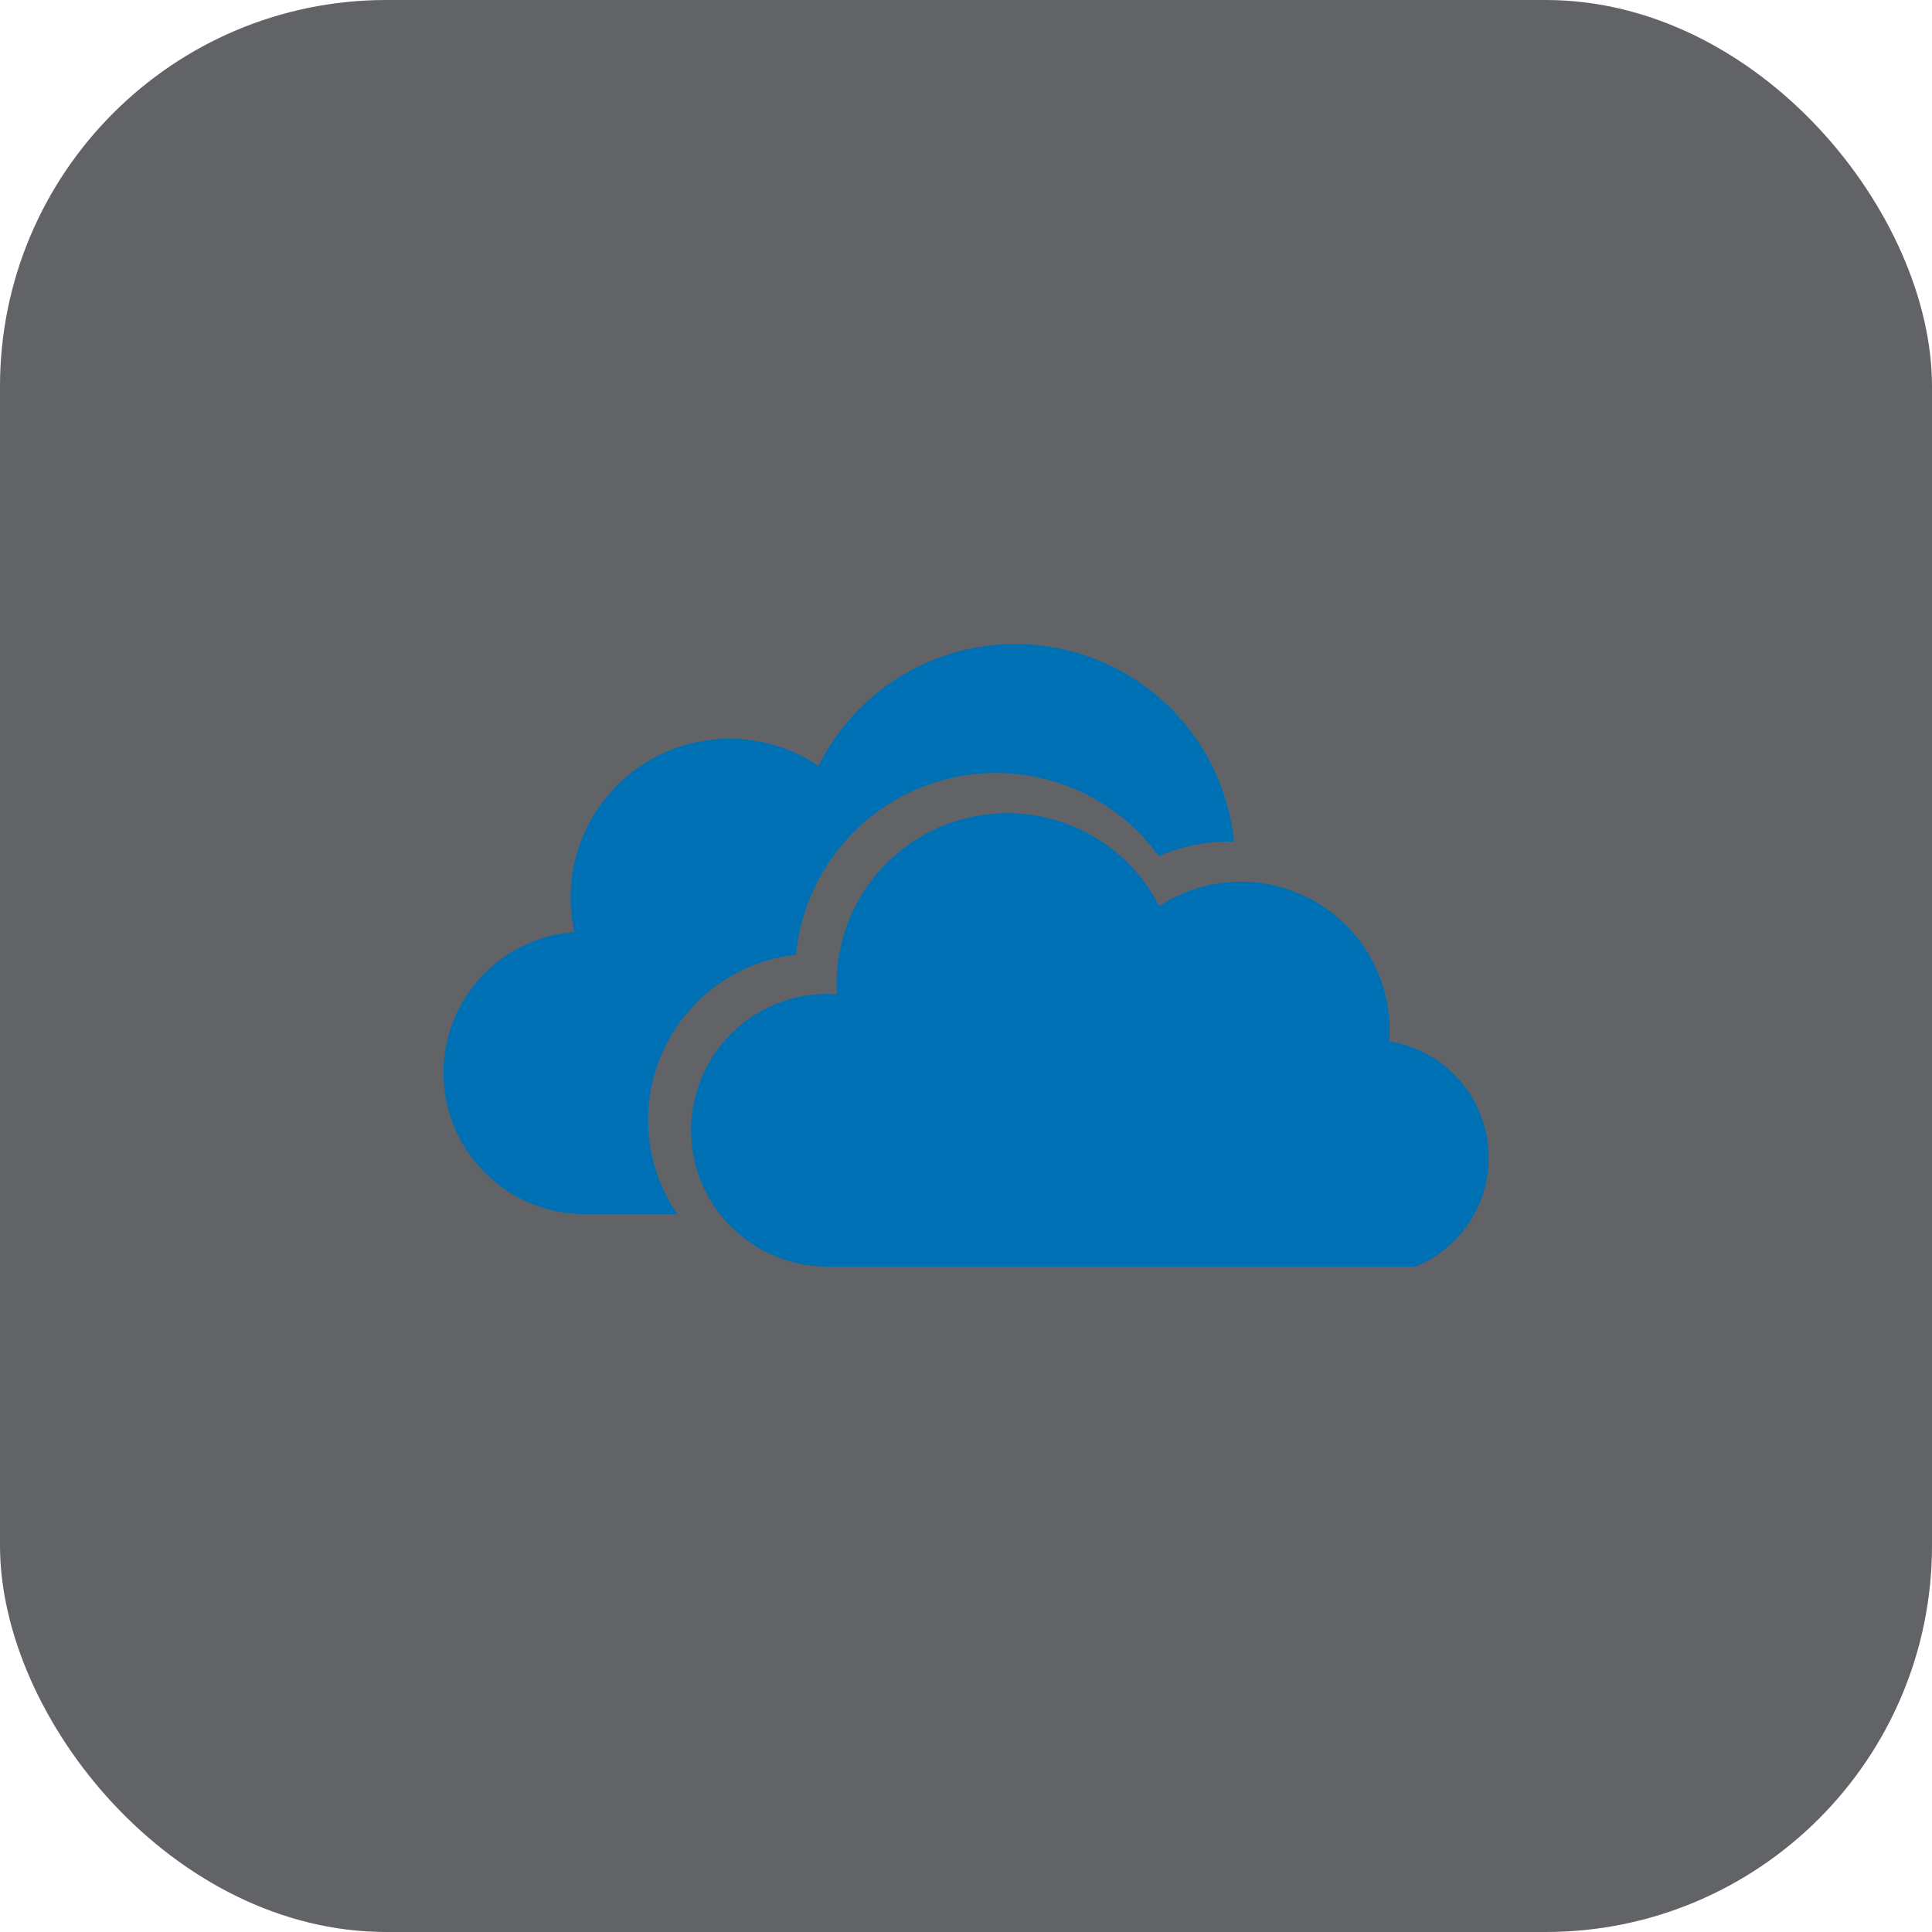 <?xml version="1.0" encoding="UTF-8"?>
<svg width="80px" height="80px" viewBox="0 0 80 80" version="1.1" xmlns="http://www.w3.org/2000/svg" xmlns:xlink="http://www.w3.org/1999/xlink">
    <title>B4AE142C-0DC2-4794-BBBB-28F02ACA48E5</title>
    <g id="People" stroke="none" stroke-width="1" fill="none" fill-rule="evenodd">
        <g id="People---1920x1080" transform="translate(-1091, -13243)">
            <g id="Integrations" transform="translate(0, 11949)">
                <g id="icon-app-onedrive" transform="translate(1091, 1294)">
                    <rect id="Rectangle" fill-opacity="0.7" fill="#1F2227" x="0" y="0" width="80" height="80" rx="16"></rect>
                    <path d="M57.525,43.117 C57.534,42.97 57.542,42.822 57.542,42.672 C57.543,40.407 56.302,38.324 54.309,37.248 C52.316,36.172 49.893,36.276 48,37.518 C46.511,34.612 43.226,33.104 40.051,33.87 C36.877,34.635 34.64,37.476 34.64,40.741 C34.64,40.886 34.64,41.03 34.654,41.174 C34.494,41.162 34.346,41.154 34.189,41.154 C31.106,41.195 28.626,43.701 28.617,46.783 C28.607,49.866 31.071,52.387 34.154,52.448 L58.598,52.448 C58.723,52.397 58.845,52.342 58.963,52.288 C60.853,51.335 61.912,49.271 61.583,47.18 C61.255,45.089 59.614,43.449 57.523,43.122 L57.525,43.117 Z" id="Path" fill="#0070B5" fill-rule="nonzero"></path>
                    <path d="M32.96,39.53 C33.292,36.085 35.721,33.206 39.06,32.298 C42.399,31.391 45.952,32.645 47.981,35.448 C48.905,35.05 49.901,34.845 50.907,34.846 C50.973,34.846 51.037,34.846 51.101,34.846 C50.689,30.814 47.661,27.54 43.673,26.814 C39.685,26.088 35.698,28.085 33.891,31.714 C31.658,30.207 28.732,30.213 26.505,31.729 C24.278,33.244 23.199,35.963 23.781,38.594 C20.645,38.826 18.255,41.496 18.369,44.638 C18.483,47.78 21.061,50.269 24.205,50.274 L28.045,50.274 C26.676,48.278 26.454,45.711 27.461,43.51 C28.468,41.31 30.555,39.799 32.96,39.53 Z" id="Path" fill="#0070B5" fill-rule="nonzero"></path>
                </g>
            </g>
        </g>
    </g>
</svg>